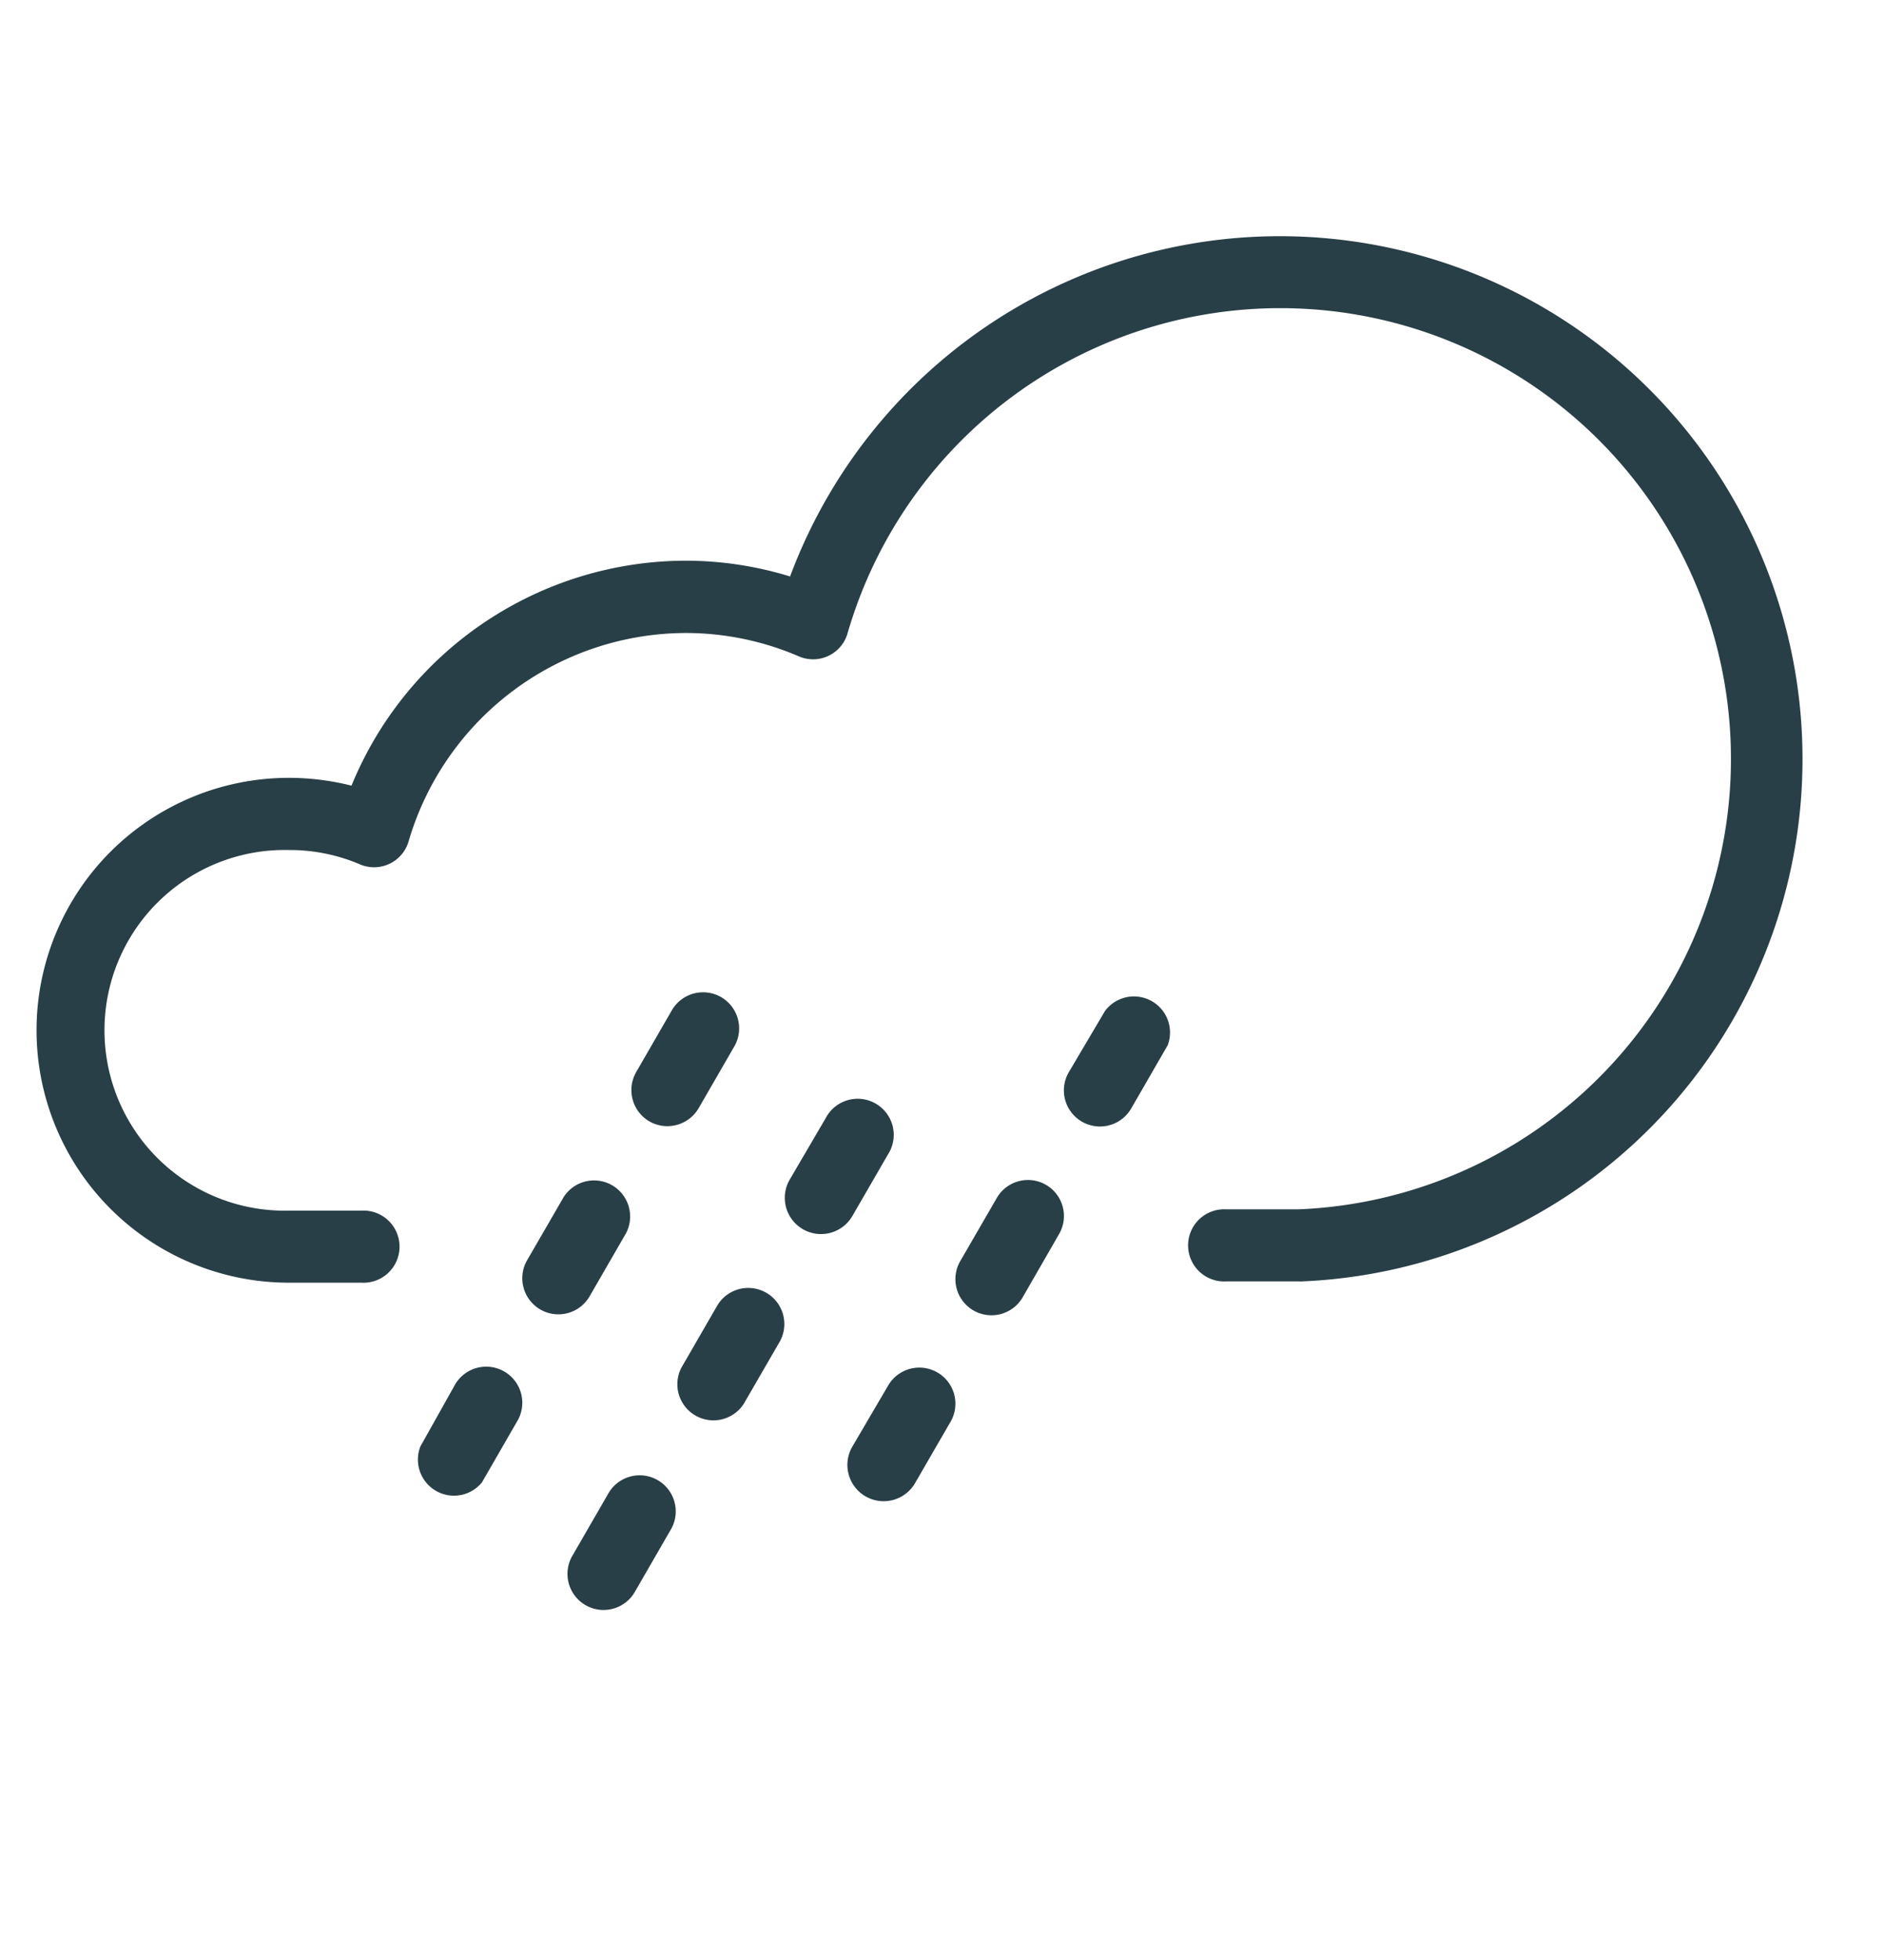 <svg id="Capa_1" data-name="Capa 1" xmlns="http://www.w3.org/2000/svg" viewBox="0 0 161.34 167.81"><defs><style>.cls-1{fill:#293f47;fill-rule:evenodd;}</style></defs><path class="cls-1" d="M111.31,109.7h-6.13c-.06,0-.11,0-.17,0a3.09,3.09,0,1,1,0-6.17h0v0h6.18a38.59,38.59,0,1,0-38.6-49.34,3.07,3.07,0,0,1-4.18,2,24.51,24.51,0,0,0-9.75-2A24.81,24.81,0,0,0,35,72a3.08,3.08,0,0,1-4.17,2,15.29,15.29,0,0,0-6.05-1.23,15.44,15.44,0,1,0,0,30.87h6.17a3.09,3.09,0,1,1,0,6.17H24.74a21.61,21.61,0,0,1,0-43.22,21.87,21.87,0,0,1,5.36.67A31,31,0,0,1,58.66,48a30.5,30.5,0,0,1,9,1.35,44.76,44.76,0,1,1,43.61,60.36ZM39,118.48a3.09,3.09,0,0,1,5.35,3.09l-3.08,5.34A3.09,3.09,0,0,1,36,123.83Zm9.27-16a3.09,3.09,0,0,1,5.35,3.08l-3.09,5.35a3.09,3.09,0,1,1-5.35-3.09Zm3.87,25.3a3.09,3.09,0,0,1,5.35,3.09l-3.09,5.35a3.09,3.09,0,1,1-5.35-3.09ZM55.61,96a3.1,3.1,0,0,1-1.13-4.22l3.09-5.35a3.09,3.09,0,0,1,5.35,3.09l-3.09,5.35A3.1,3.1,0,0,1,55.61,96Zm5.83,15.74a3.09,3.09,0,0,1,5.35,3.09l-3.09,5.34a3.09,3.09,0,0,1-5.35-3.08Zm9.26-16a3.09,3.09,0,1,1,5.35,3.08L73,104.09A3.08,3.08,0,1,1,67.62,101Zm5.39,22.82a3.09,3.09,0,0,1,5.35,3.09l-3.09,5.34A3.08,3.08,0,0,1,73,123.83Zm9.27-16a3.08,3.08,0,0,1,5.34,3.08l-3.08,5.35a3.09,3.09,0,1,1-5.35-3.09Zm9.26-16A3.09,3.09,0,0,1,100,89.48l-3.09,5.35a3.09,3.09,0,1,1-5.35-3.09Z"/></svg>